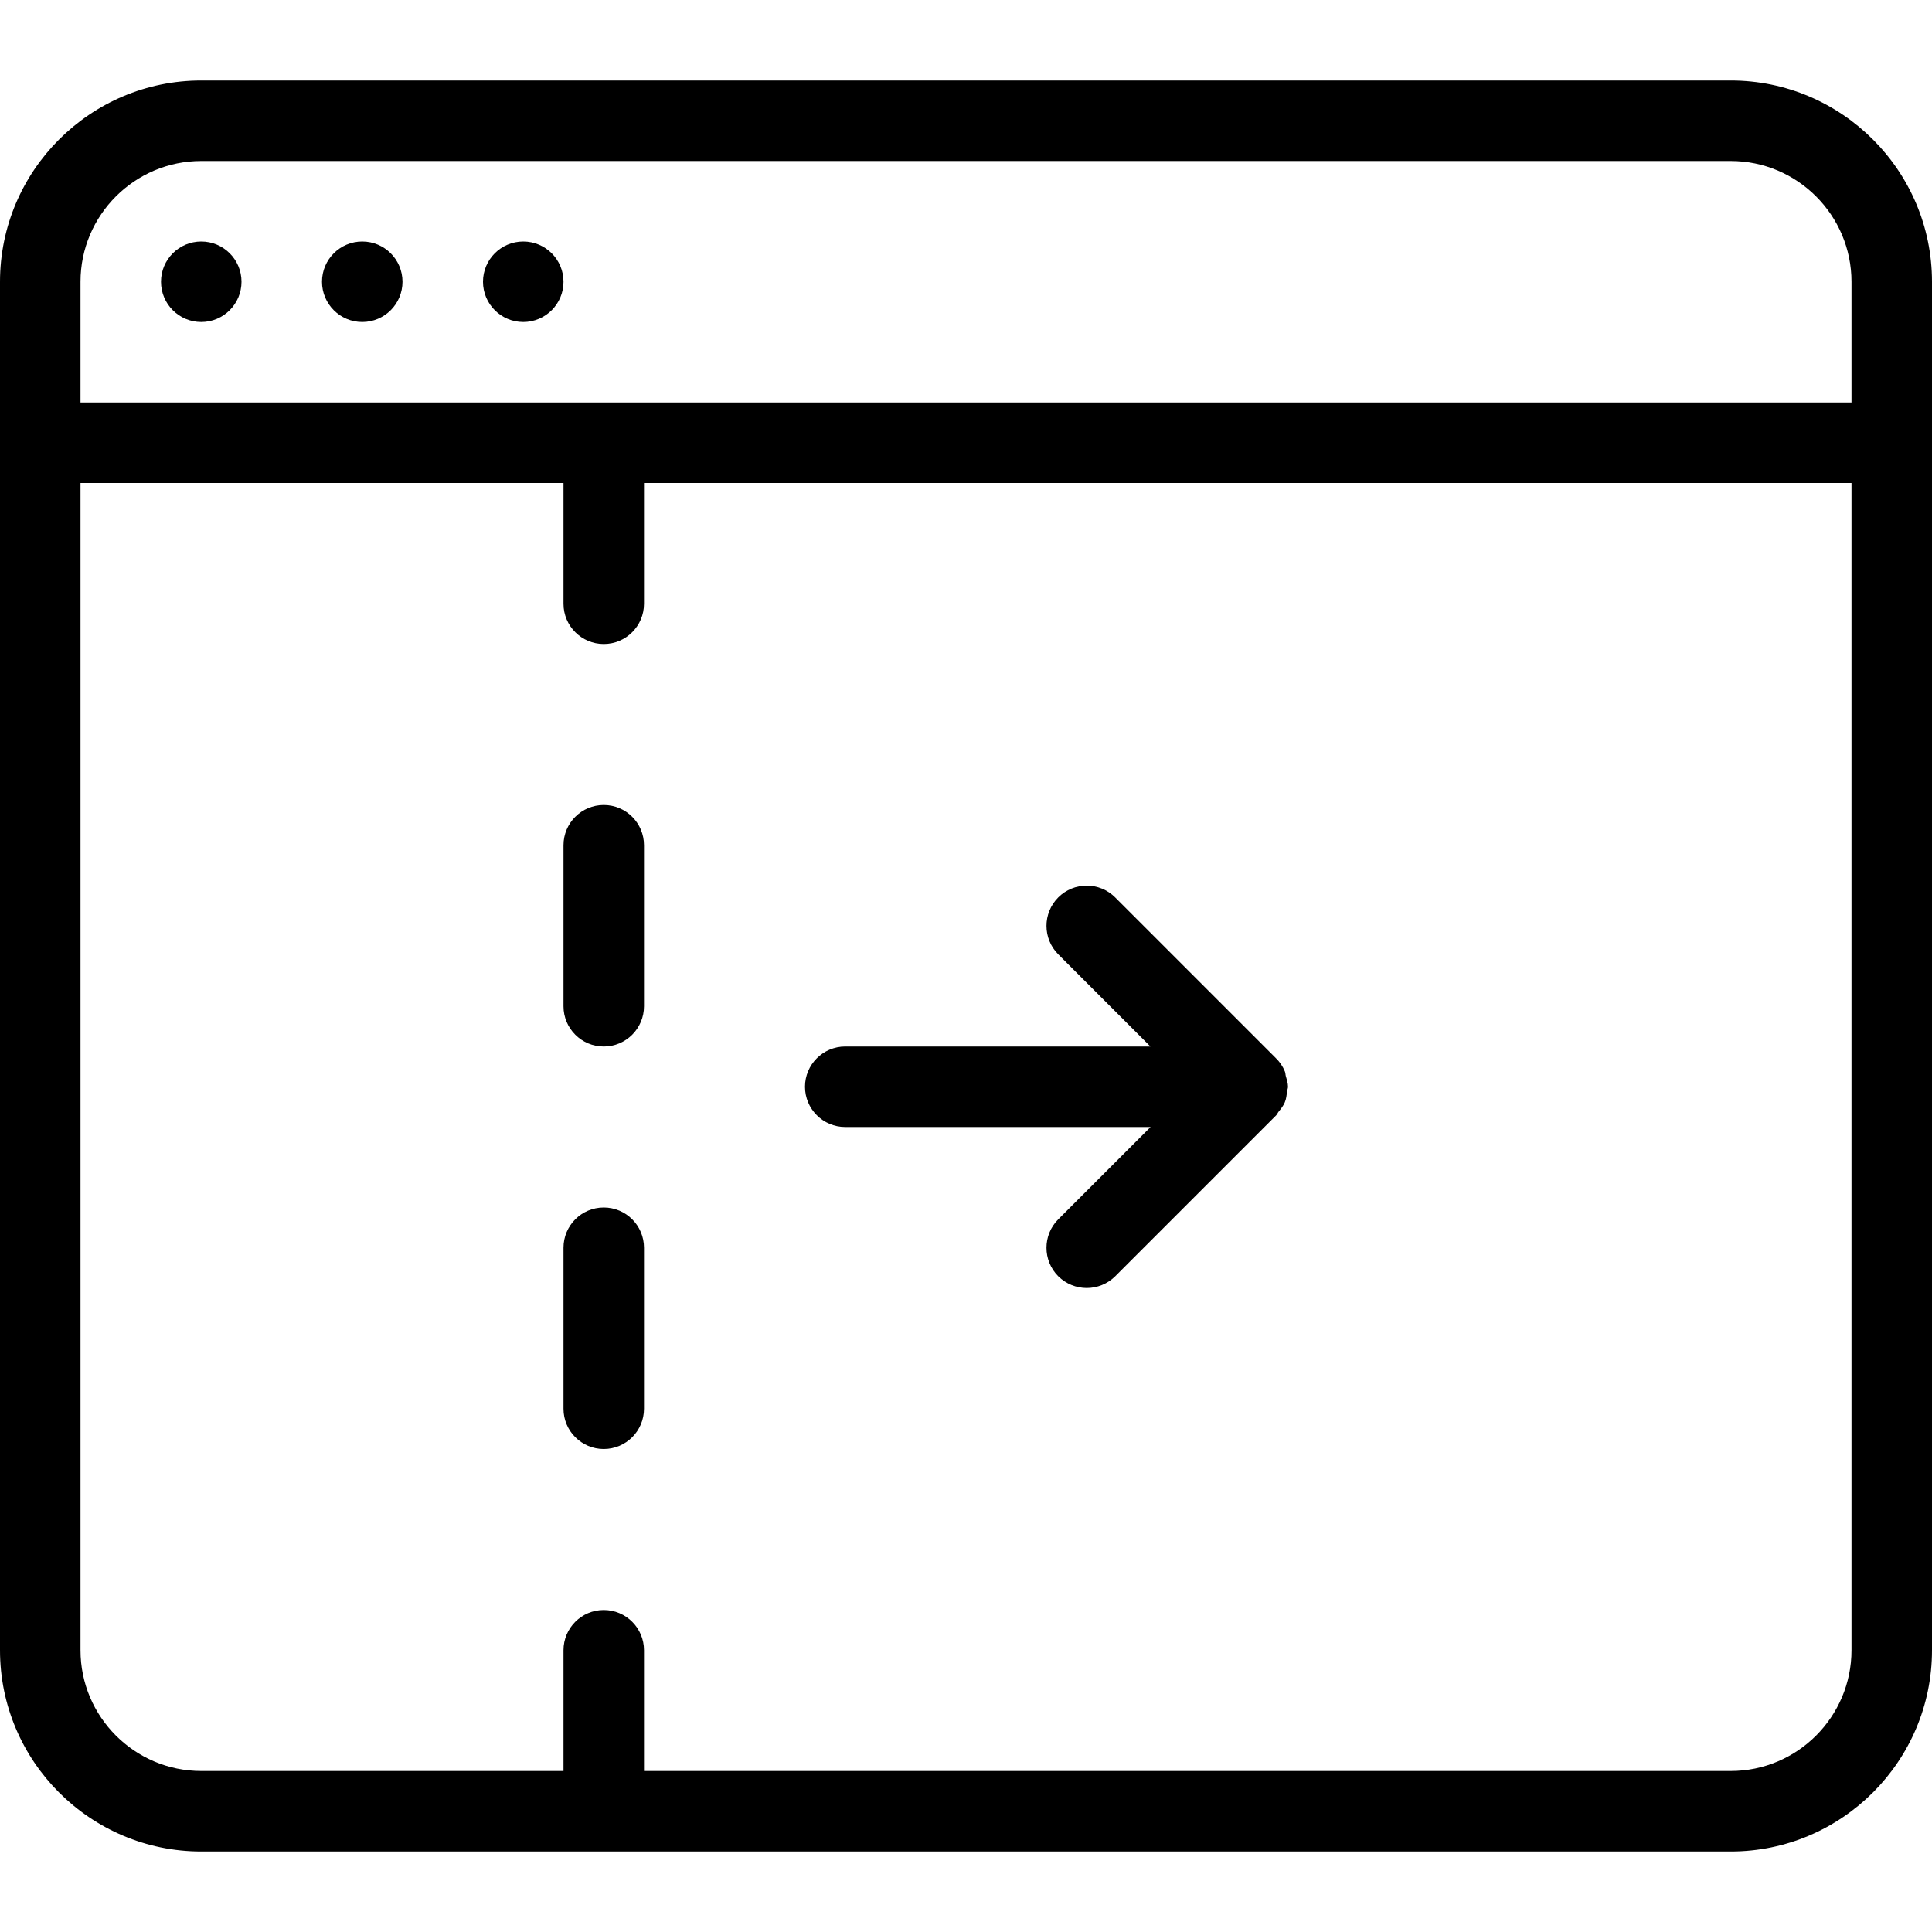 <?xml version="1.0" encoding="iso-8859-1"?>
<!-- Generator: Adobe Illustrator 19.0.0, SVG Export Plug-In . SVG Version: 6.00 Build 0)  -->
<svg version="1.1" id="Layer_1" xmlns="http://www.w3.org/2000/svg" xmlns:xlink="http://www.w3.org/1999/xlink" x="0px" y="0px"
	 viewBox="0 0 24 24" style="enable-background:new 0 0 24 24;" xml:space="preserve">
<g>
	<path d="M21.5,1h-19C1.122,1,0,2.122,0,3.5v17C0,21.878,1.122,23,2.5,23h19c1.378,0,2.5-1.122,2.5-2.5v-17
		C24,2.122,22.878,1,21.5,1z M2.5,2h19C22.327,2,23,2.673,23,3.5V5H1V3.5C1,2.673,1.673,2,2.5,2z M21.5,22H8v-1.5
		C8,20.224,7.776,20,7.5,20S7,20.224,7,20.5V22H2.5C1.673,22,1,21.327,1,20.5V6h6v1.5C7,7.776,7.224,8,7.5,8S8,7.776,8,7.5V6h15
		v14.5C23,21.327,22.327,22,21.5,22z"/>
	<circle cx="2.5" cy="3.5" r="0.5"/>
	<circle cx="4.5" cy="3.5" r="0.5"/>
	<circle cx="6.5" cy="3.5" r="0.5"/>
	<path d="M7.5,10C7.224,10,7,10.224,7,10.5v2C7,12.776,7.224,13,7.5,13S8,12.776,8,12.5v-2C8,10.224,7.776,10,7.5,10z"/>
	<path d="M7.5,15C7.224,15,7,15.224,7,15.5v2C7,17.776,7.224,18,7.5,18S8,17.776,8,17.5v-2C8,15.224,7.776,15,7.5,15z"/>
	<path d="M15.988,13.558C15.991,13.538,16,13.52,16,13.5c0-0.047-0.015-0.089-0.027-0.132c-0.005-0.018-0.004-0.038-0.011-0.056
		c-0.026-0.065-0.065-0.122-0.115-0.17l-1.994-1.994c-0.195-0.195-0.512-0.195-0.707,0s-0.195,0.512,0,0.707L14.291,13H10.5
		c-0.276,0-0.5,0.224-0.5,0.5s0.224,0.5,0.5,0.5h3.793l-1.147,1.147c-0.195,0.195-0.195,0.512,0,0.707
		C13.244,15.951,13.372,16,13.5,16s0.256-0.049,0.353-0.145l2-2c0.014-0.014,0.019-0.032,0.031-0.046
		c0.029-0.036,0.059-0.073,0.077-0.117C15.979,13.649,15.983,13.603,15.988,13.558z"/>
</g>
</svg>
